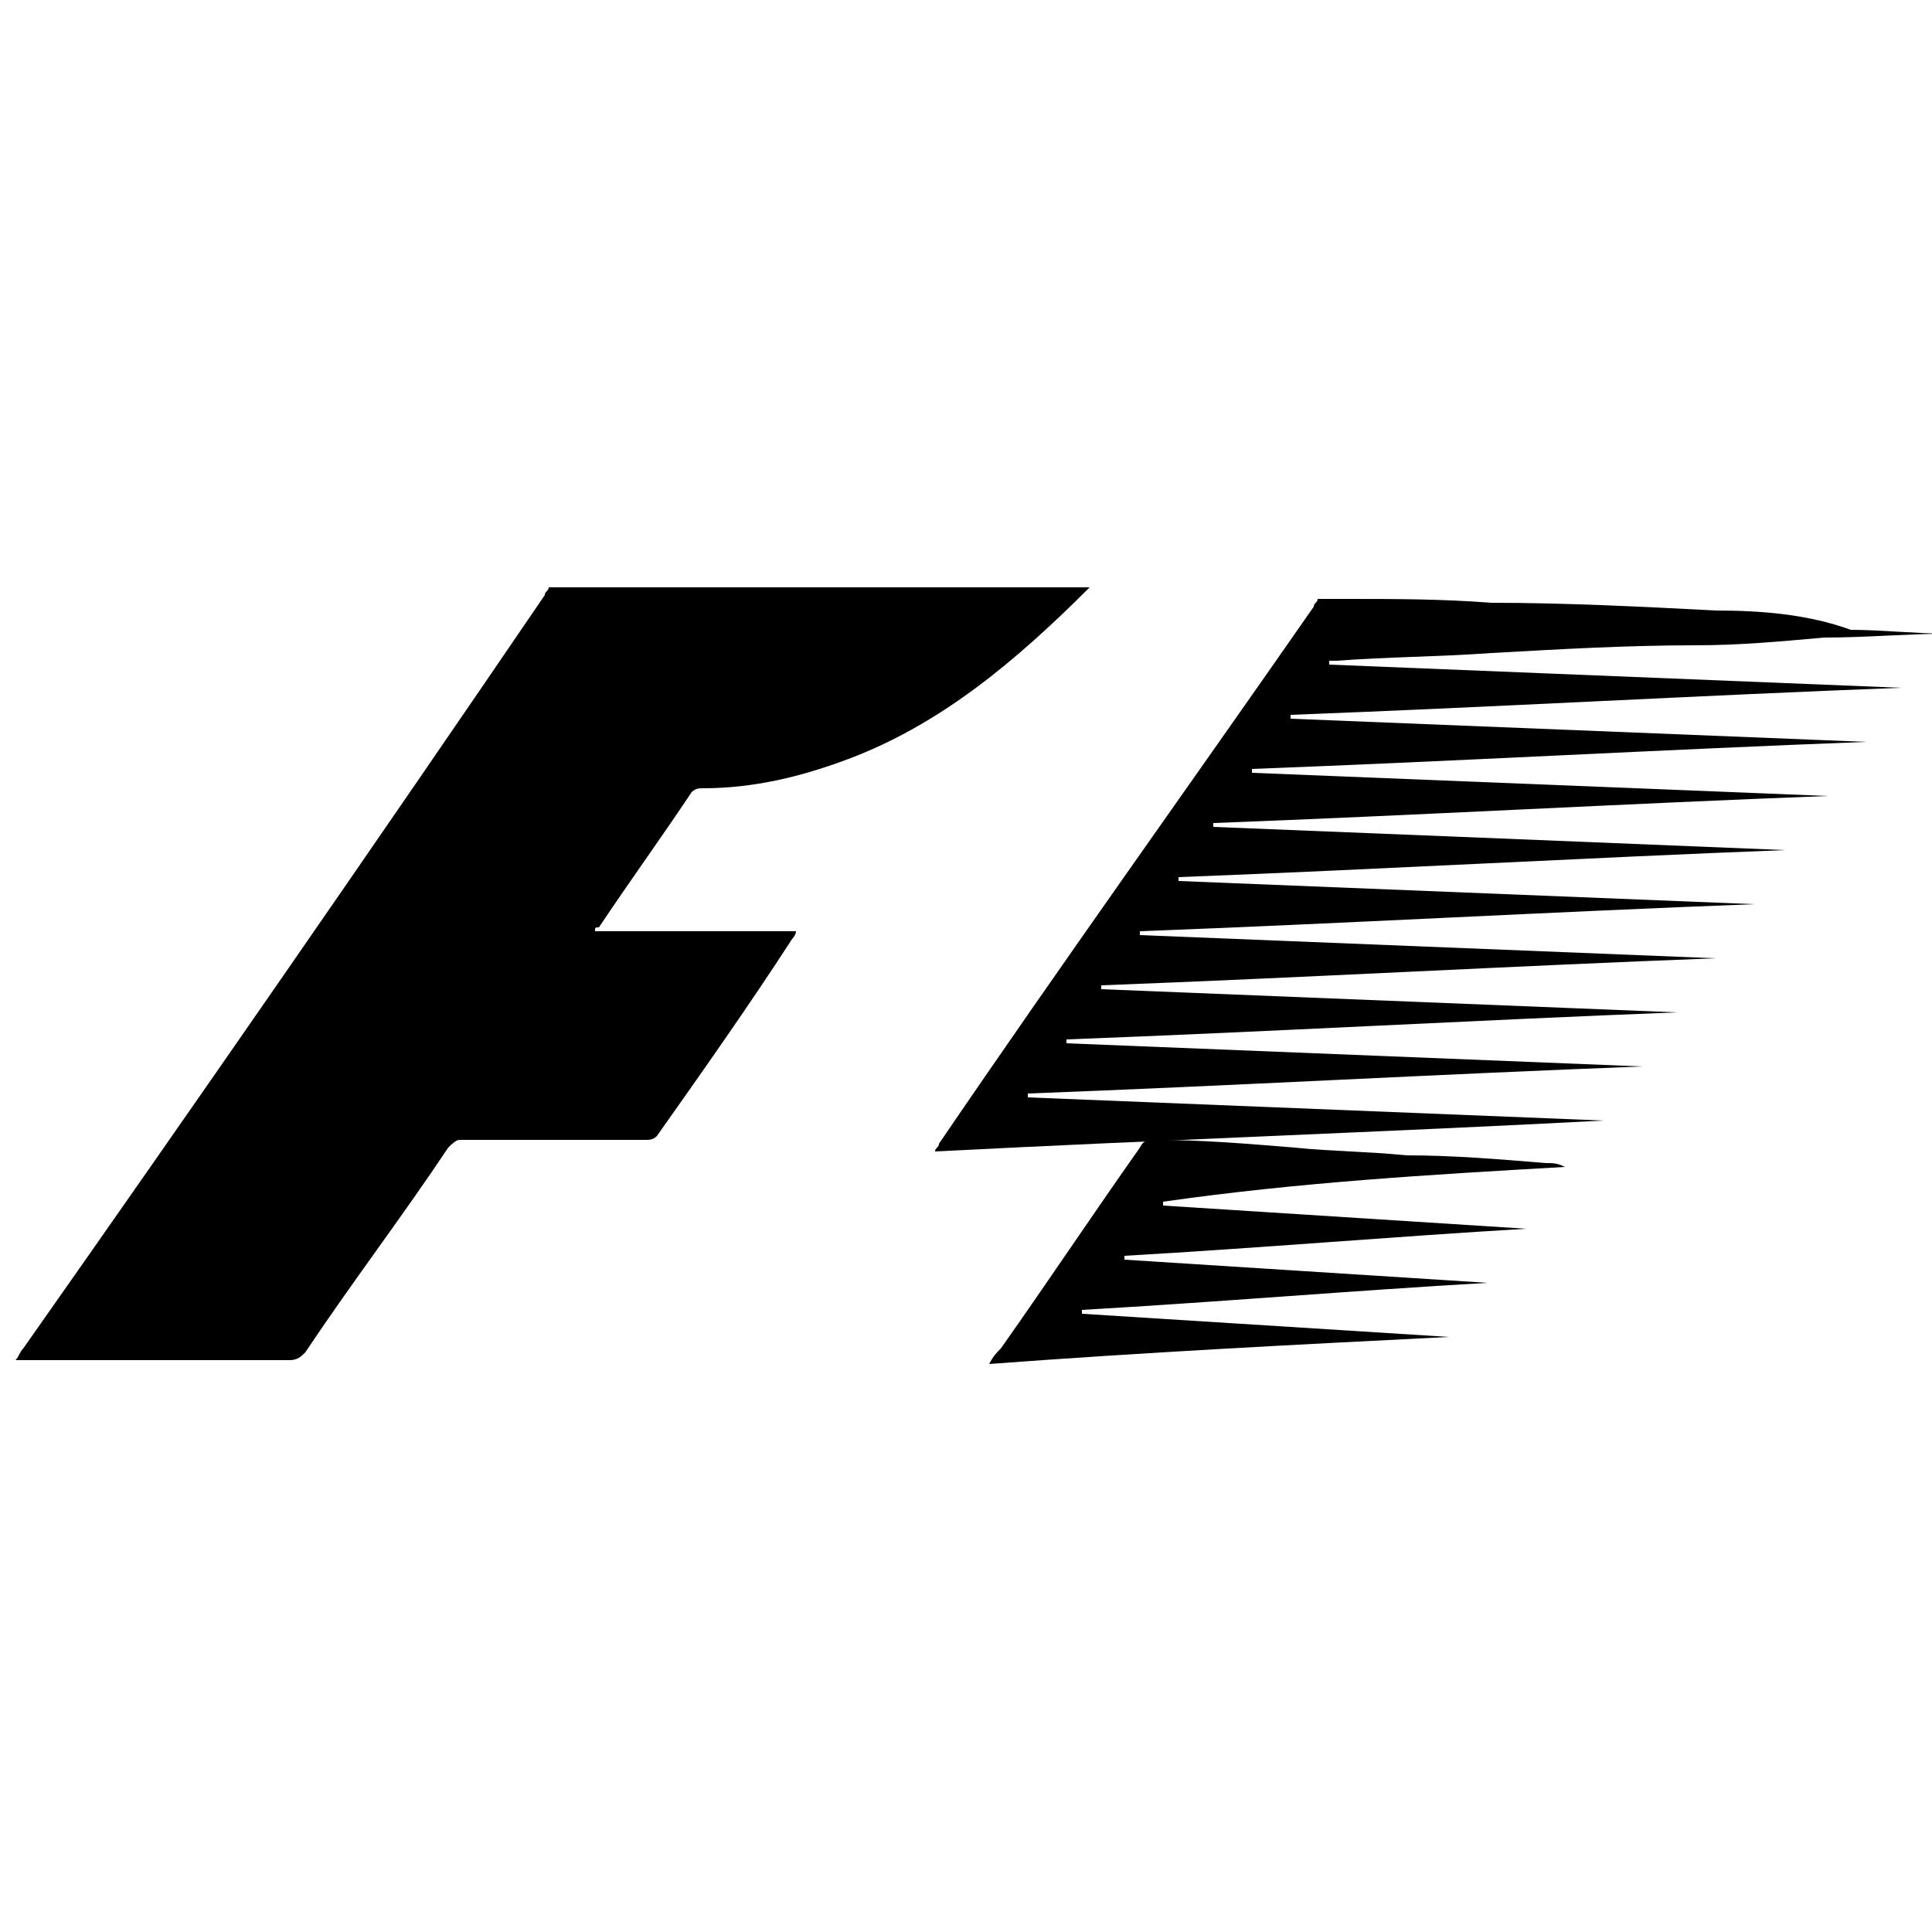 <?xml version="1.0" encoding="utf-8"?>
<!-- Generator: Adobe Illustrator 21.1.0, SVG Export Plug-In . SVG Version: 6.00 Build 0)  -->
<svg version="1.1" id="Layer_1" xmlns="http://www.w3.org/2000/svg" xmlns:xlink="http://www.w3.org/1999/xlink" x="0px" y="0px"
	 viewBox="0 0 50 50" style="enable-background:new 0 0 50 50;" xml:space="preserve">
<path d="M0.6,34.9c-0.1,0.1-0.1,0.2-0.2,0.3c0.1,0,0.2,0,0.3,0c2.3,0,4.6,0,6.8,0c0.2,0,0.3-0.1,0.4-0.2c1.2-1.8,2.5-3.5,3.7-5.3
	c0.1-0.1,0.2-0.2,0.3-0.2c1.6,0,3.2,0,4.8,0c0.1,0,0.2,0,0.3-0.1c1.2-1.7,2.4-3.4,3.5-5.1c0,0,0.1-0.1,0.1-0.2c-1.7,0-3.4,0-5.2,0
	c0-0.1,0-0.1,0.1-0.1c0.8-1.2,1.6-2.3,2.4-3.5c0.1-0.1,0.2-0.1,0.3-0.1c1.3,0,2.5-0.3,3.6-0.7c2.5-0.9,4.5-2.6,6.4-4.5
	c-4.7,0-9.3,0-14,0c0,0.1-0.1,0.1-0.1,0.2C9.6,22,5.1,28.5,0.6,34.9z"/>
<path d="M44.4,15.8c-1.9-0.1-3.9-0.2-5.8-0.2c-1.3-0.1-2.5-0.1-3.8-0.1c-0.1,0-0.3,0-0.4,0c-0.1,0-0.2,0-0.3,0
	c0,0.1-0.1,0.1-0.1,0.2c-3.2,4.6-6.5,9.2-9.7,13.9c0,0.1-0.1,0.1-0.1,0.2c5.8-0.3,11.6-0.5,17.3-0.8c0,0,0,0,0,0
	c-5-0.2-9.9-0.4-14.9-0.6c0,0,0-0.1,0-0.1c5.3-0.2,10.6-0.5,15.9-0.7c0,0,0,0,0,0c-5-0.2-9.9-0.4-14.9-0.6c0,0,0-0.1,0-0.1
	c5.3-0.2,10.6-0.5,15.8-0.7c0,0,0,0,0,0c-5-0.2-9.9-0.4-14.9-0.6c0,0,0-0.1,0-0.1c5.3-0.2,10.6-0.5,15.9-0.7c0,0,0,0,0,0
	c-5-0.2-9.9-0.4-14.9-0.6c0,0,0,0,0-0.1c5.3-0.2,10.6-0.5,15.9-0.7c0,0,0,0,0,0c-5-0.2-9.9-0.4-14.9-0.6c0,0,0,0,0-0.1
	c5.2-0.2,10.5-0.5,15.7-0.7c0,0,0,0,0,0c-4.9-0.2-9.8-0.4-14.8-0.6c0,0,0,0,0-0.1c5.3-0.2,10.6-0.5,15.9-0.7c0,0,0,0,0,0
	c-5-0.2-9.9-0.4-14.9-0.6c0,0,0,0,0-0.1c5.3-0.2,10.6-0.5,15.9-0.7c0,0,0,0,0,0c-5-0.2-9.9-0.4-14.9-0.6c0,0,0-0.1,0-0.1
	c5.3-0.2,10.5-0.5,15.8-0.7c0,0,0,0,0,0c-4.9-0.2-9.9-0.4-14.8-0.6c0,0,0,0,0-0.1c0.1,0,0.1,0,0.2,0c1.3-0.1,2.6-0.1,4-0.2
	c1.8-0.1,3.5-0.2,5.3-0.2c1.1,0,2.2-0.1,3.3-0.2c1.1,0,2.2-0.1,3.2-0.1c0,0,0,0,0,0c-0.8,0-1.7-0.1-2.5-0.1
	C46.8,15.9,45.6,15.8,44.4,15.8z"/>
<path d="M40.5,30.2c-0.2-0.1-0.3-0.1-0.5-0.1c-1.2-0.1-2.4-0.2-3.6-0.2c-1-0.1-1.9-0.1-2.9-0.2c-1.2-0.1-2.4-0.2-3.6-0.2
	c-0.2,0-0.3,0-0.4,0.2c-1.2,1.7-2.4,3.5-3.6,5.2c-0.1,0.1-0.2,0.2-0.3,0.4c4-0.3,7.9-0.5,11.9-0.7c0,0,0,0,0,0
	c-3.2-0.2-6.3-0.4-9.5-0.6c0,0,0,0,0-0.1c3.5-0.2,7-0.5,10.5-0.7c0,0,0,0,0,0c-3.1-0.2-6.3-0.4-9.4-0.6c0,0,0-0.1,0-0.1
	c3.5-0.2,7-0.5,10.4-0.7c0,0,0,0,0,0c-3.1-0.2-6.3-0.4-9.4-0.6c0,0,0-0.1,0-0.1C33.6,30.6,37,30.4,40.5,30.2z"/>
</svg>
